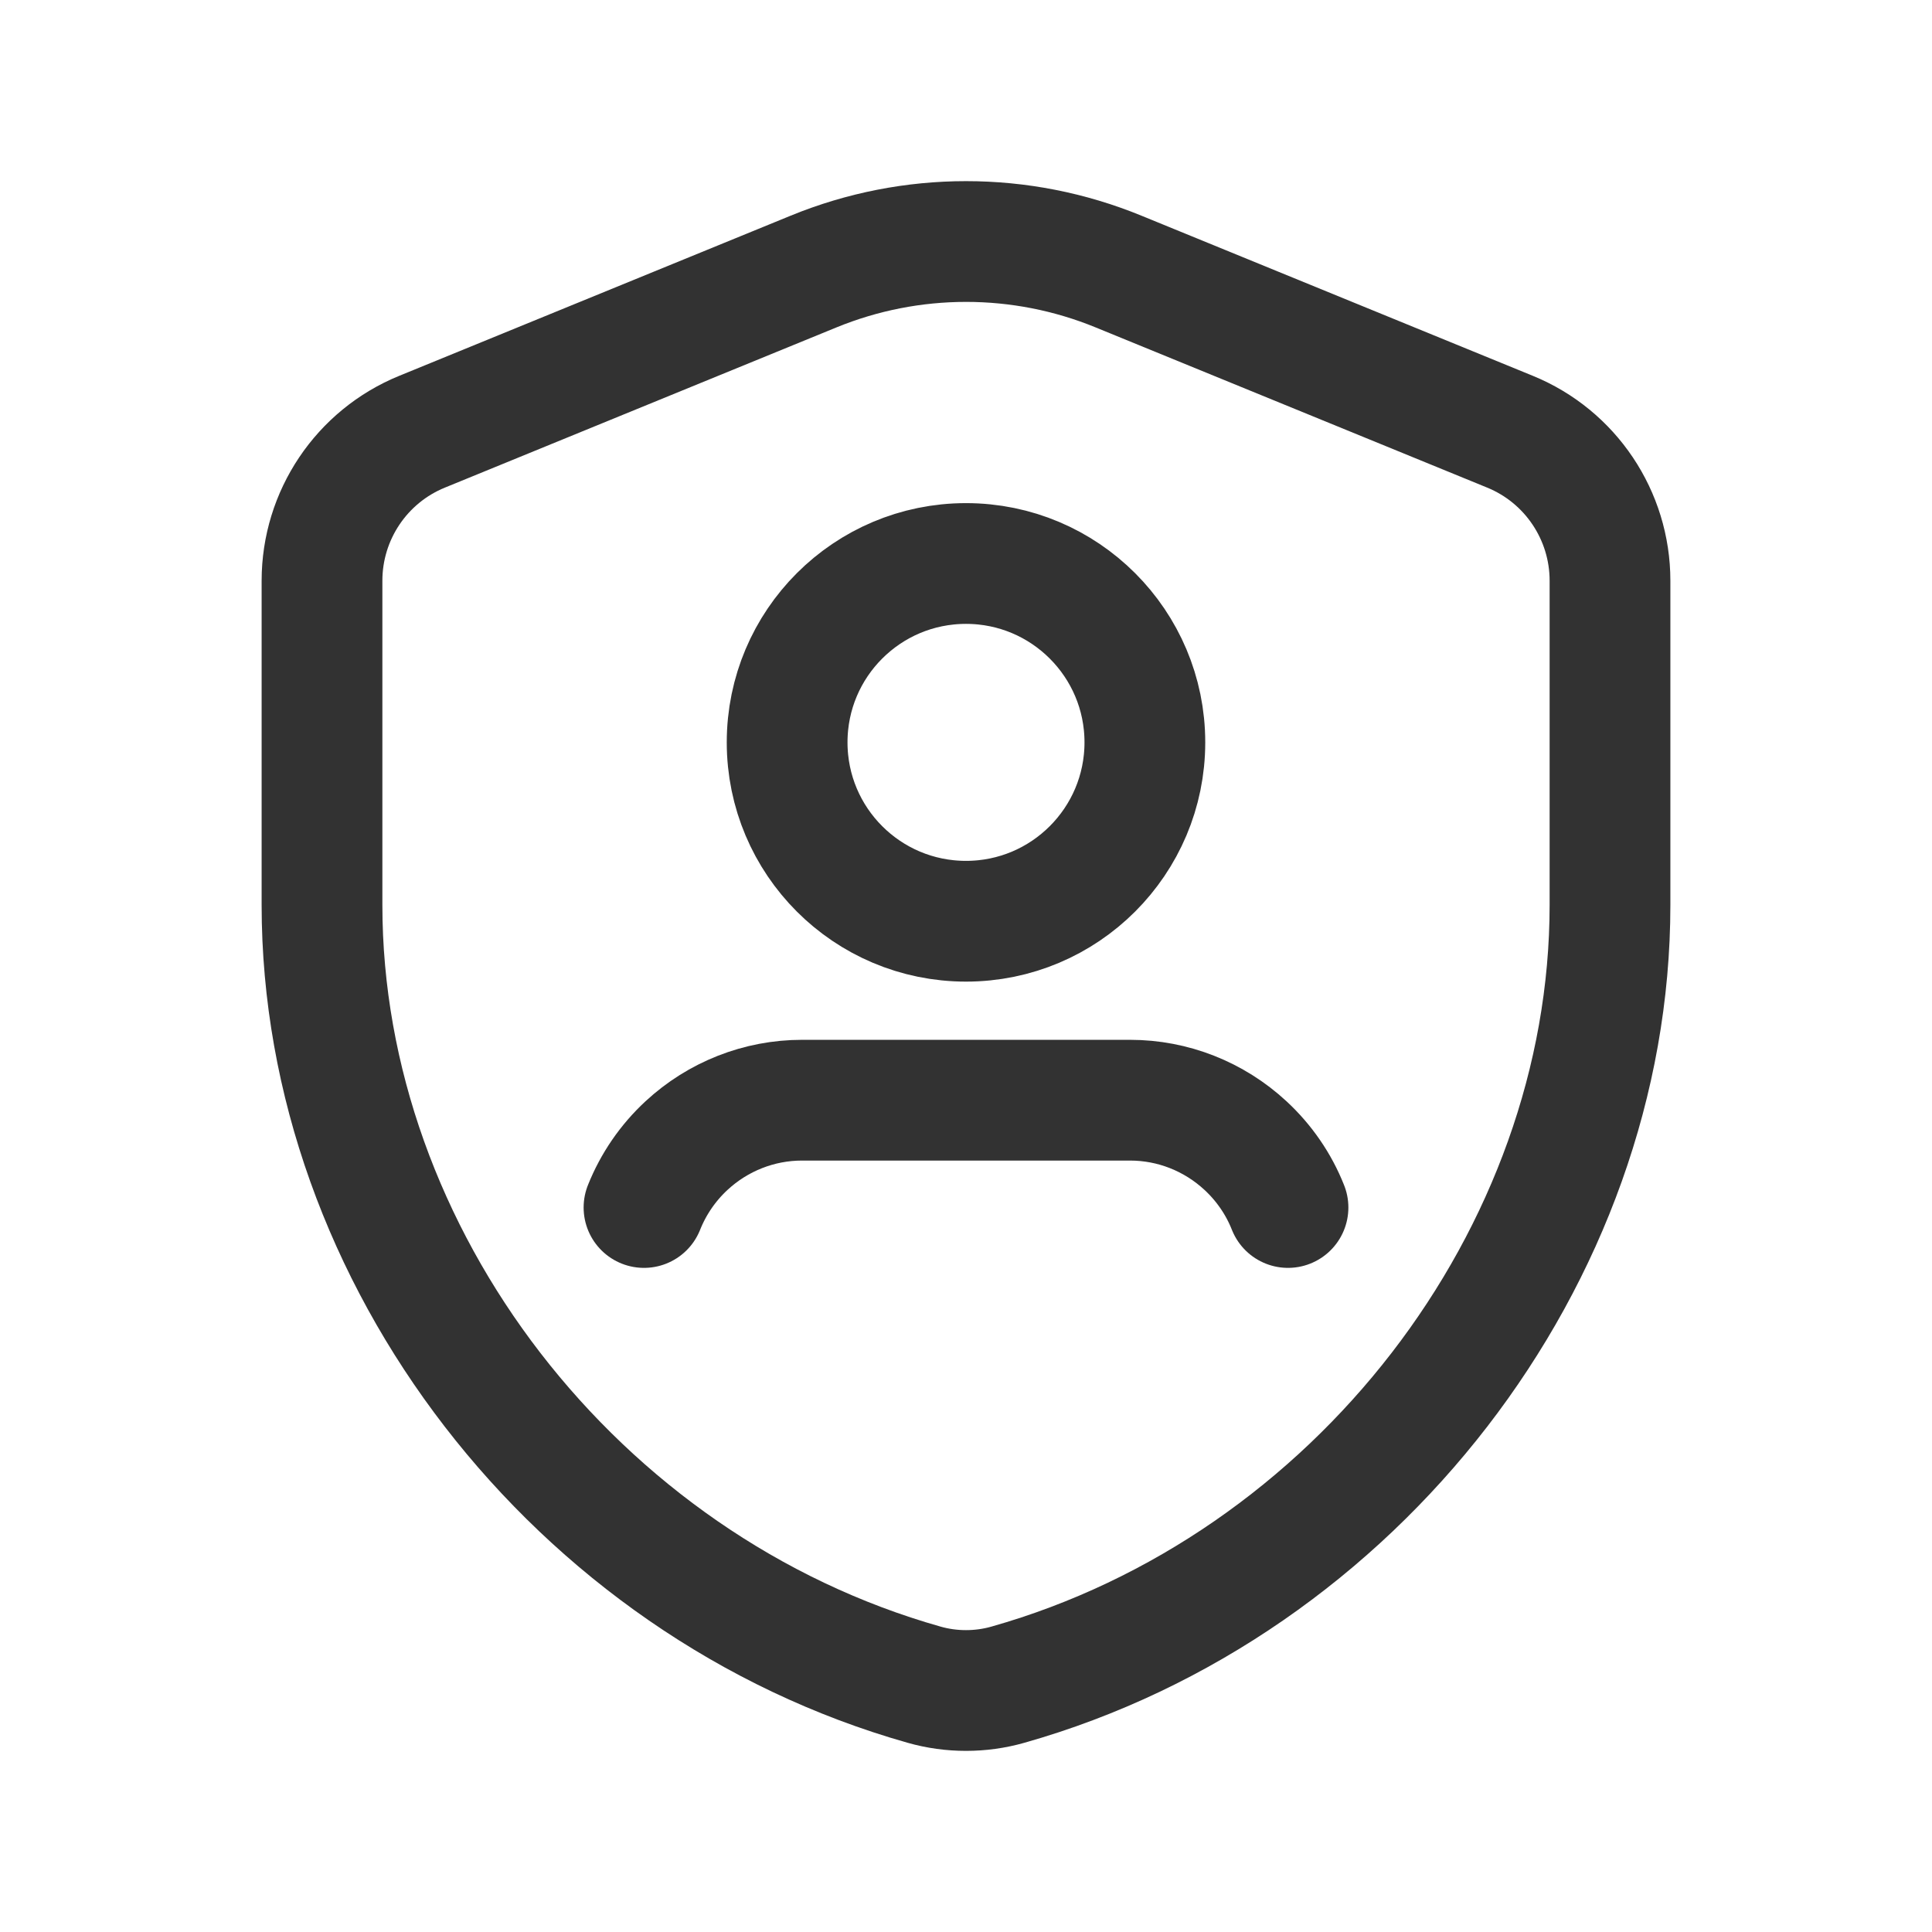 <?xml version="1.0" encoding="utf-8"?>
<!-- Generator: Adobe Illustrator 24.0.2, SVG Export Plug-In . SVG Version: 6.00 Build 0)  -->
<svg version="1.1" id="Layer_1" xmlns="http://www.w3.org/2000/svg" xmlns:xlink="http://www.w3.org/1999/xlink" x="0px" y="0px"
	 width="24px" height="24px" viewBox="0 0 24 24" enable-background="new 0 0 24 24" xml:space="preserve">
<g>
	<path fill="none" d="M0,0h24v24H0V0z"/>
	<g>
		<path fill="none" stroke="#323232" stroke-width="1.5" stroke-linecap="round" stroke-linejoin="round" d="M12,7
			c1.227,0,2.222,0.995,2.222,2.222c0,1.227-0.995,2.222-2.222,2.222S9.778,10.45,9.778,9.222S10.773,7,12,7"/>
		<g>
			<g>
				<path fill="none" stroke="#323232" stroke-width="1.5" stroke-linecap="round" stroke-linejoin="round" d="M20,11.242
					c0,4.368-3.157,8.462-7.48,9.686c-0.338,0.096-0.702,0.096-1.04,0C7.157,19.705,4,15.61,4,11.242V7.214
					C4,6.402,4.491,5.67,5.243,5.363l4.864-1.99c1.214-0.497,2.574-0.497,3.787,0l4.864,1.99C19.509,5.67,20,6.402,20,7.214V11.242z
					"/>
			</g>
		</g>
		<path fill="none" stroke="#323232" stroke-width="1.5" stroke-linecap="round" stroke-linejoin="round" d="M16,15
			c-0.116-0.293-0.297-0.555-0.528-0.769l0,0c-0.391-0.362-0.901-0.564-1.434-0.564c-0.889,0-3.186,0-4.075,0
			c-0.533,0-1.044,0.202-1.435,0.564l0,0C8.297,14.445,8.117,14.707,8,15"/>
	</g>
</g>
</svg>
